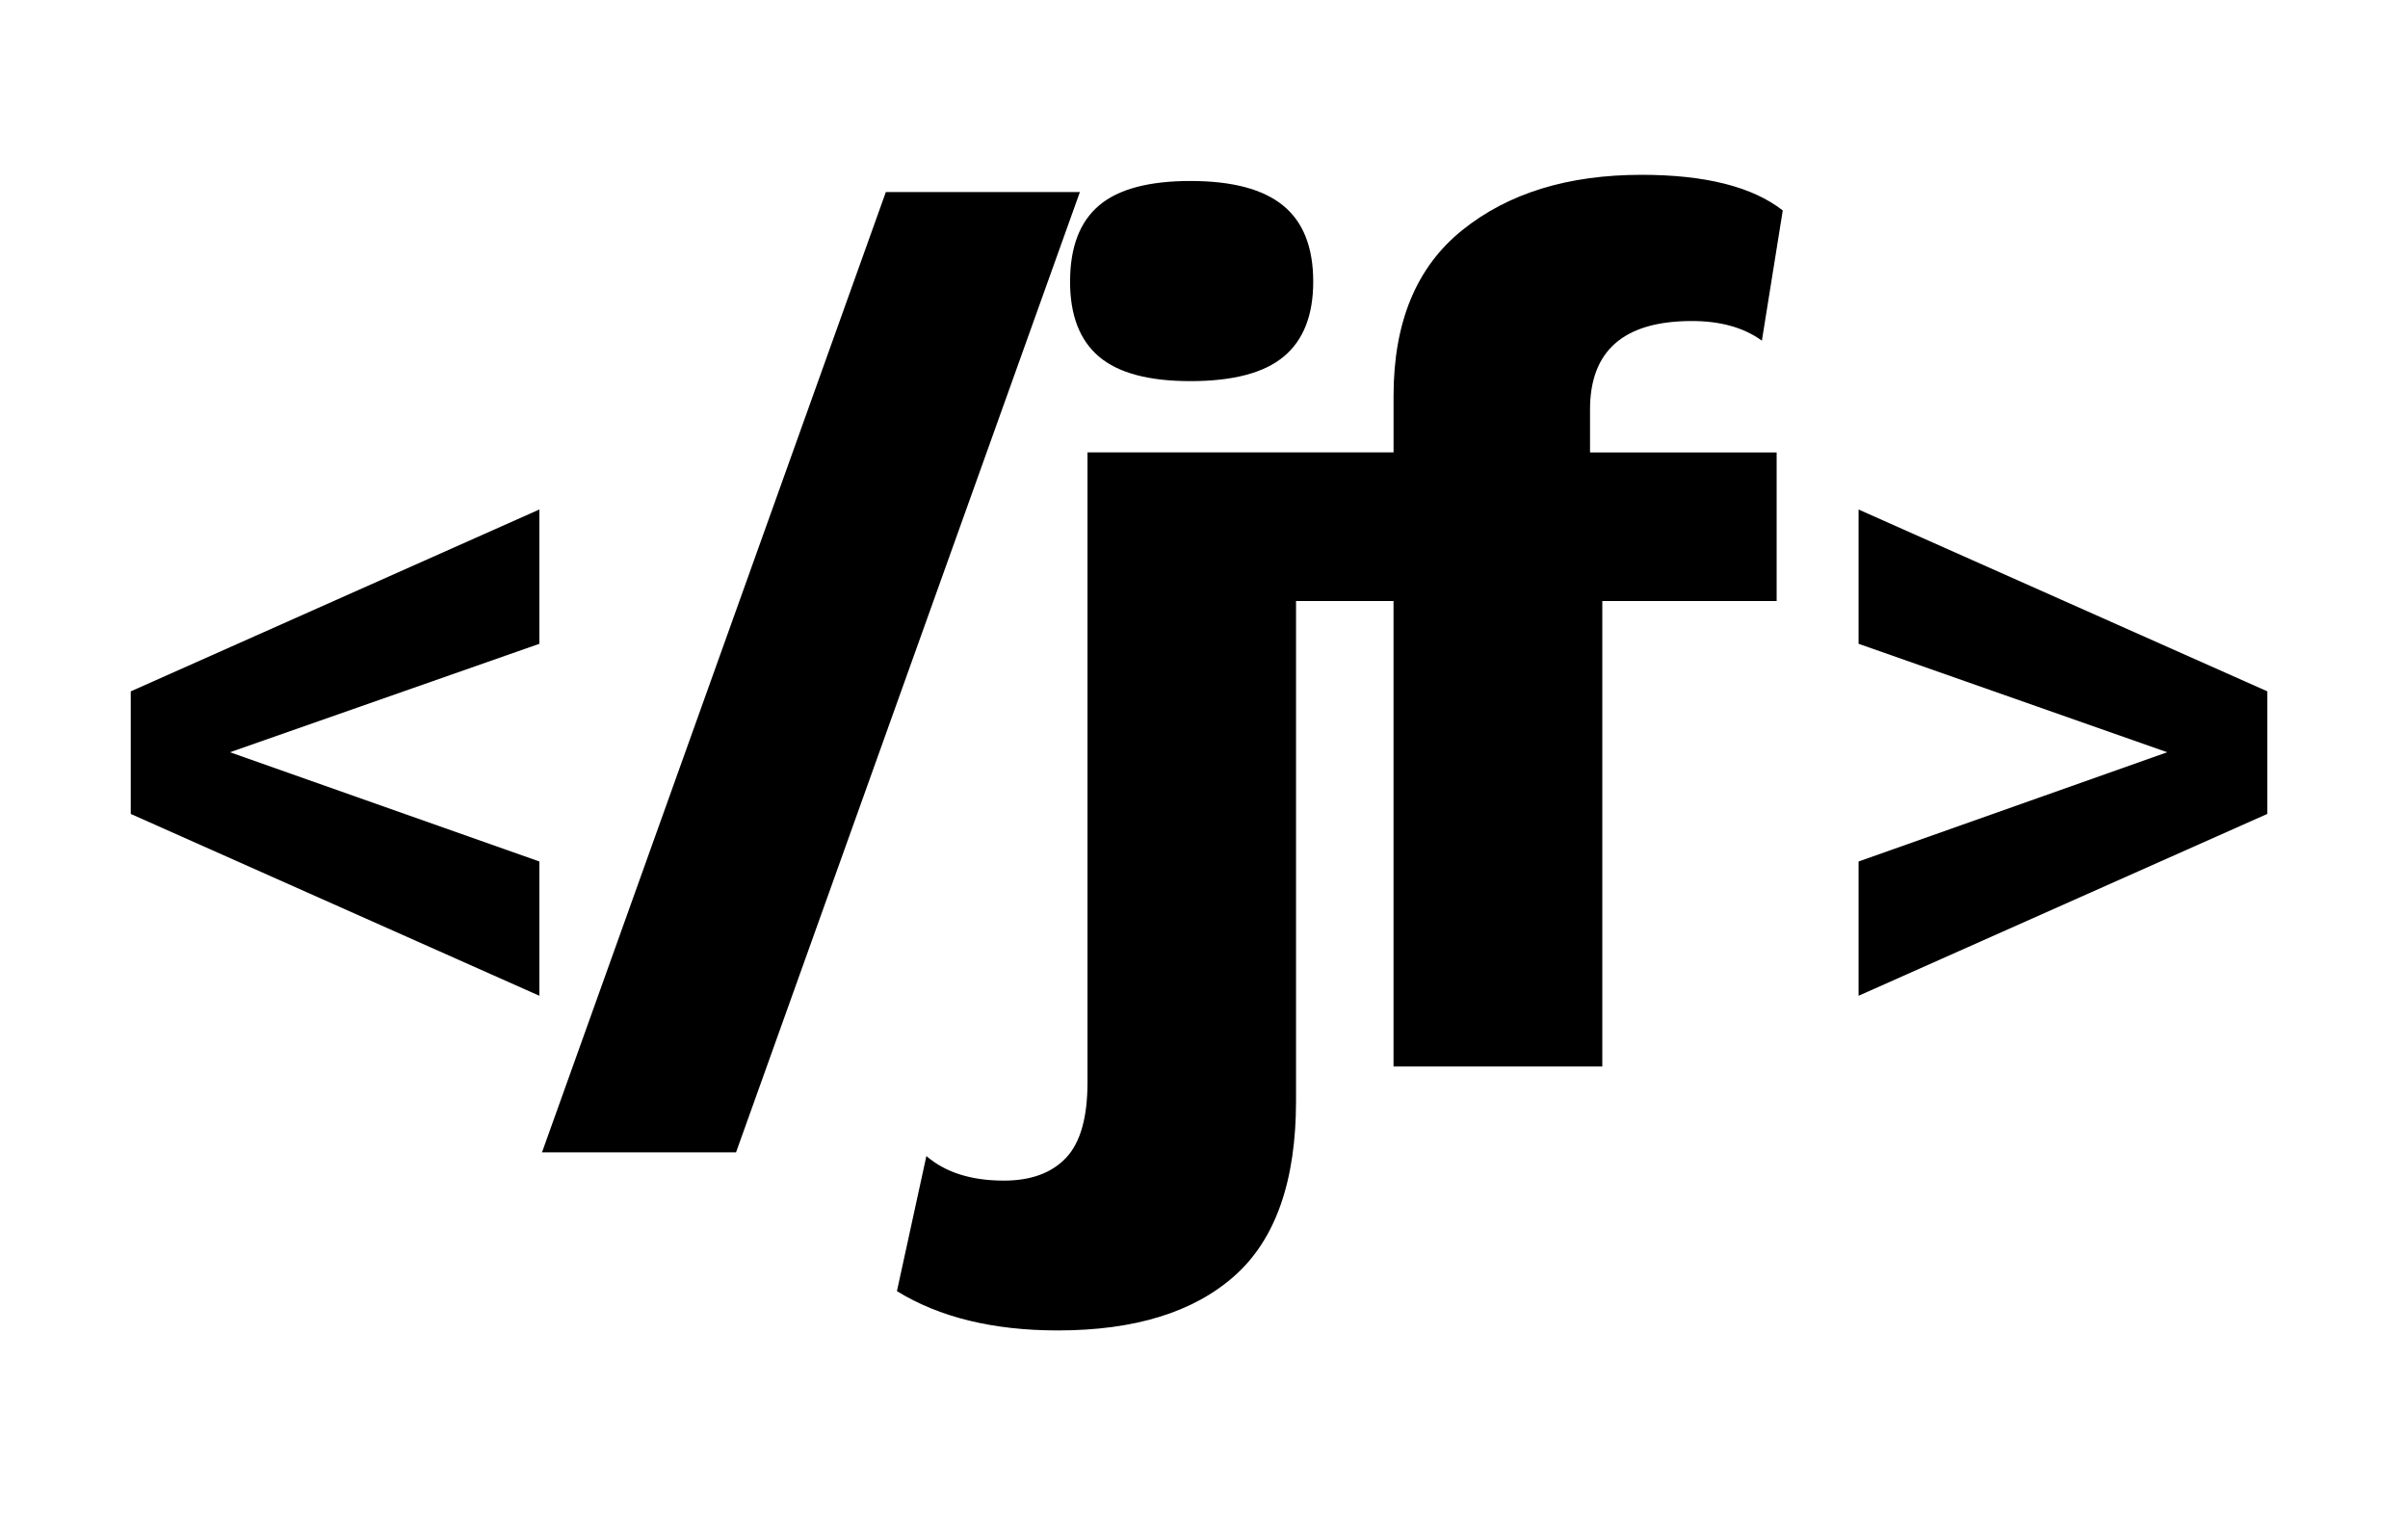 <svg xmlns="http://www.w3.org/2000/svg" fill-rule="evenodd" stroke-miterlimit="1.414" viewBox="0 0 100 63" clip-rule="evenodd" stroke-linejoin="round">
  <path fill="none" d="M0 0h99.584v62.513H0z"/>
  <path fill-rule="nonzero" d="M22.4 26.736L9.55 31.24l12.85 4.537v5.577L5.43 33.802v-5.09l16.97-7.554v5.576zm71.756 1.974v5.092l-16.973 7.552v-5.577L90 31.24l-12.817-4.504V21.16l16.973 7.55zm-63.59 19.147h-8.058l14.28-39.882h8.058l-14.28 39.882z"/>
  <path d="M53.822 24.958v20.757c0 3.332-.85 5.754-2.55 7.267-1.7 1.513-4.148 2.27-7.344 2.27-2.686 0-4.913-.544-6.68-1.632l1.223-5.61c.79.68 1.86 1.02 3.22 1.02 1.12 0 1.98-.315 2.578-.944.596-.63.893-1.674.893-3.136V18.787h12.71V16.44c0-3.06.95-5.354 2.856-6.884C62.63 8.026 65.11 7.26 68.17 7.26c2.65 0 4.607.496 5.865 1.48l-.867 5.408c-.748-.544-1.717-.816-2.907-.816-2.82 0-4.23 1.225-4.23 3.673v1.785h7.75v6.17h-7.24v19.33h-8.67V24.96h-4.04zM49.436 7.516c1.734 0 3.018.34 3.85 1.02.834.68 1.25 1.734 1.25 3.162 0 1.394-.408 2.43-1.224 3.11-.816.68-2.108 1.02-3.876 1.02-1.734 0-3-.34-3.8-1.02-.798-.68-1.198-1.716-1.198-3.11 0-1.428.4-2.482 1.2-3.162.798-.68 2.064-1.02 3.798-1.02z"/>
</svg>

